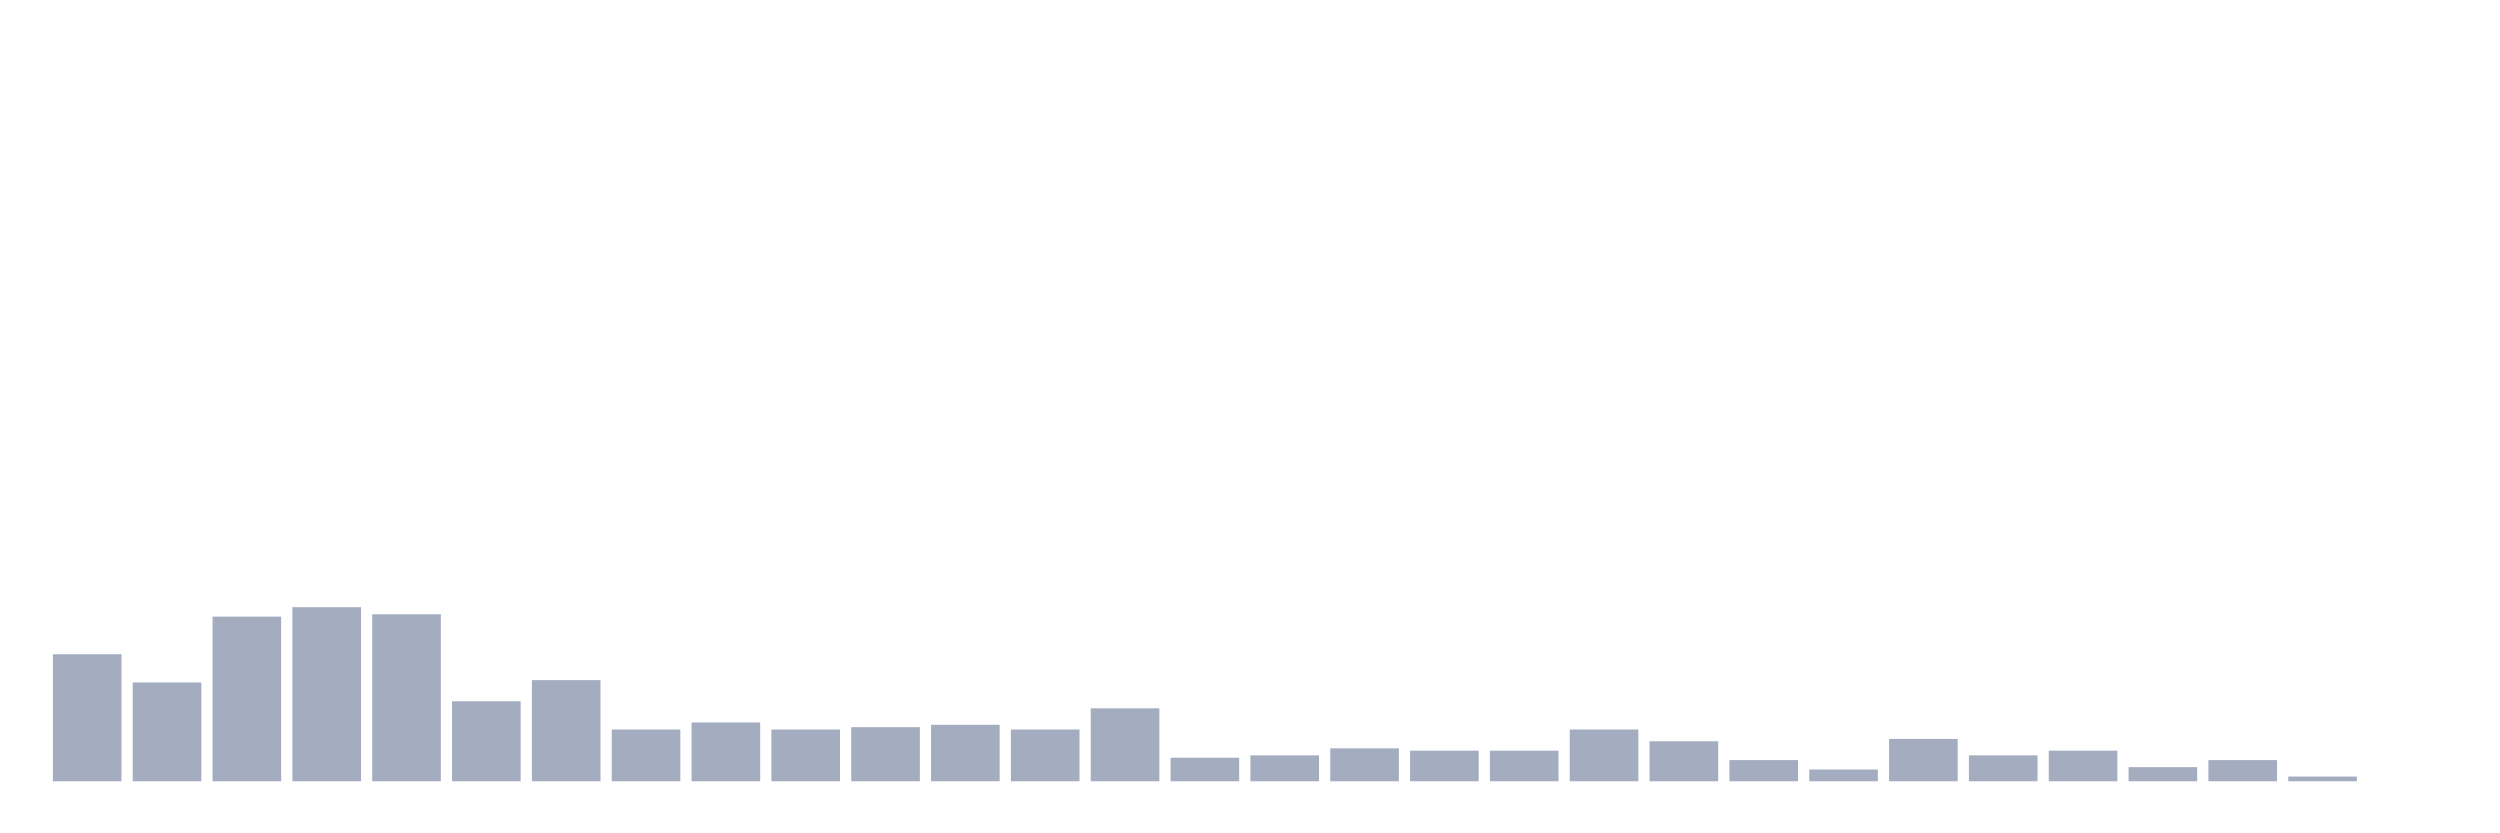 <svg xmlns="http://www.w3.org/2000/svg" viewBox="0 0 480 160"><g transform="translate(10,10)"><rect class="bar" x="0.153" width="13.175" y="115.613" height="24.387" fill="rgb(164,173,192)"></rect><rect class="bar" x="15.482" width="13.175" y="121.032" height="18.968" fill="rgb(164,173,192)"></rect><rect class="bar" x="30.81" width="13.175" y="108.387" height="31.613" fill="rgb(164,173,192)"></rect><rect class="bar" x="46.138" width="13.175" y="106.581" height="33.419" fill="rgb(164,173,192)"></rect><rect class="bar" x="61.466" width="13.175" y="107.935" height="32.065" fill="rgb(164,173,192)"></rect><rect class="bar" x="76.794" width="13.175" y="124.645" height="15.355" fill="rgb(164,173,192)"></rect><rect class="bar" x="92.123" width="13.175" y="120.581" height="19.419" fill="rgb(164,173,192)"></rect><rect class="bar" x="107.451" width="13.175" y="130.065" height="9.935" fill="rgb(164,173,192)"></rect><rect class="bar" x="122.779" width="13.175" y="128.71" height="11.29" fill="rgb(164,173,192)"></rect><rect class="bar" x="138.107" width="13.175" y="130.065" height="9.935" fill="rgb(164,173,192)"></rect><rect class="bar" x="153.436" width="13.175" y="129.613" height="10.387" fill="rgb(164,173,192)"></rect><rect class="bar" x="168.764" width="13.175" y="129.161" height="10.839" fill="rgb(164,173,192)"></rect><rect class="bar" x="184.092" width="13.175" y="130.065" height="9.935" fill="rgb(164,173,192)"></rect><rect class="bar" x="199.42" width="13.175" y="126" height="14" fill="rgb(164,173,192)"></rect><rect class="bar" x="214.748" width="13.175" y="135.484" height="4.516" fill="rgb(164,173,192)"></rect><rect class="bar" x="230.077" width="13.175" y="135.032" height="4.968" fill="rgb(164,173,192)"></rect><rect class="bar" x="245.405" width="13.175" y="133.677" height="6.323" fill="rgb(164,173,192)"></rect><rect class="bar" x="260.733" width="13.175" y="134.129" height="5.871" fill="rgb(164,173,192)"></rect><rect class="bar" x="276.061" width="13.175" y="134.129" height="5.871" fill="rgb(164,173,192)"></rect><rect class="bar" x="291.39" width="13.175" y="130.065" height="9.935" fill="rgb(164,173,192)"></rect><rect class="bar" x="306.718" width="13.175" y="132.323" height="7.677" fill="rgb(164,173,192)"></rect><rect class="bar" x="322.046" width="13.175" y="135.935" height="4.065" fill="rgb(164,173,192)"></rect><rect class="bar" x="337.374" width="13.175" y="137.742" height="2.258" fill="rgb(164,173,192)"></rect><rect class="bar" x="352.702" width="13.175" y="131.871" height="8.129" fill="rgb(164,173,192)"></rect><rect class="bar" x="368.031" width="13.175" y="135.032" height="4.968" fill="rgb(164,173,192)"></rect><rect class="bar" x="383.359" width="13.175" y="134.129" height="5.871" fill="rgb(164,173,192)"></rect><rect class="bar" x="398.687" width="13.175" y="137.29" height="2.71" fill="rgb(164,173,192)"></rect><rect class="bar" x="414.015" width="13.175" y="135.935" height="4.065" fill="rgb(164,173,192)"></rect><rect class="bar" x="429.344" width="13.175" y="139.097" height="0.903" fill="rgb(164,173,192)"></rect><rect class="bar" x="444.672" width="13.175" y="140" height="0" fill="rgb(164,173,192)"></rect></g></svg>